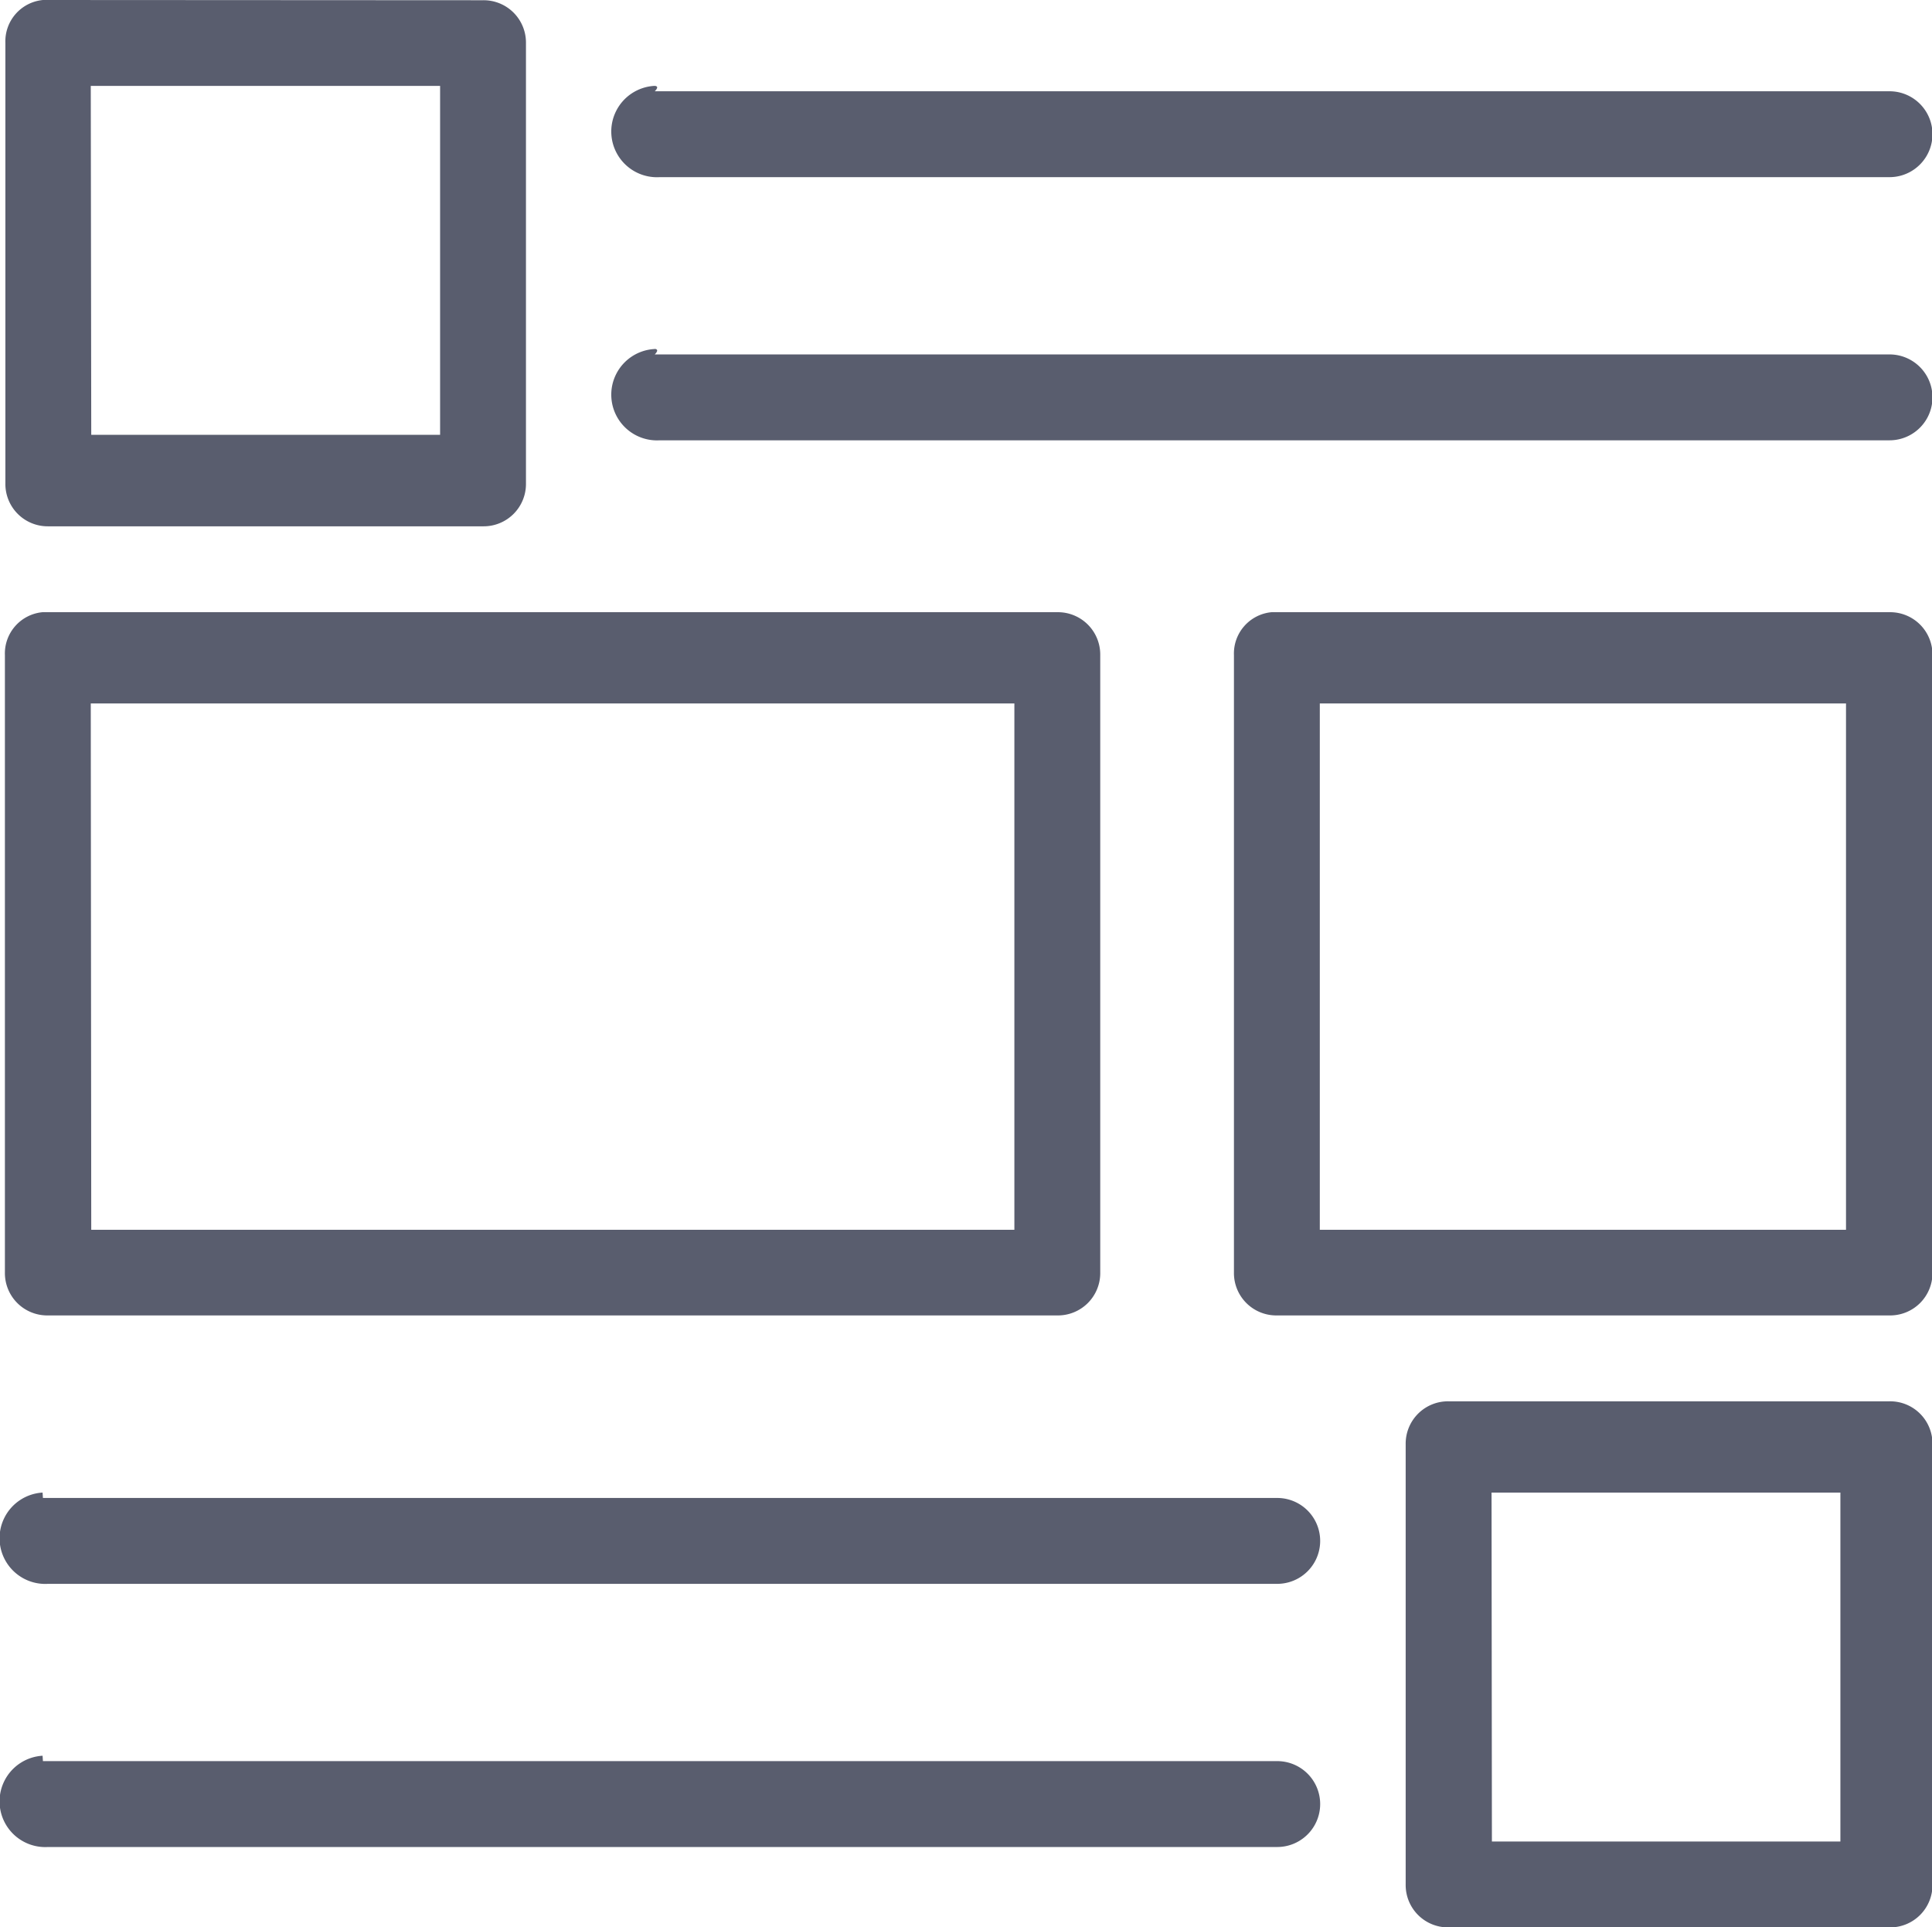 <svg xmlns="http://www.w3.org/2000/svg" width="16.155" height="16.11" viewBox="0 0 16.155 16.11"><defs><style>.a{fill:#595d6e;}</style></defs><path class="a" d="M.359,952.4a.347.347,0,0,0-.314.359v3.68A.354.354,0,0,0,.4,956.8H4.039a.354.354,0,0,0,.359-.359v-3.68a.354.354,0,0,0-.359-.359Zm.4.718H3.68v2.917H.763Zm4.712,0a.382.382,0,0,0,.045.763H15.8a.359.359,0,0,0,0-.718H5.475C5.52,953.118,5.475,953.118,5.475,953.118Zm0,2.2a.382.382,0,1,0,.045.763H15.8a.359.359,0,1,0,0-.718H5.475C5.52,955.317,5.475,955.317,5.475,955.317Zm-5.116,2.2a.347.347,0,0,0-.314.359v5.161a.354.354,0,0,0,.359.359H8.841a.354.354,0,0,0,.359-.359v-5.161a.354.354,0,0,0-.359-.359Zm10.277,0a.347.347,0,0,0-.314.359v5.161a.354.354,0,0,0,.359.359H15.8a.354.354,0,0,0,.359-.359v-5.161a.354.354,0,0,0-.359-.359Zm-9.873.763H8.482v4.4H.763Zm10.277,0h4.4v4.4h-4.4v-4.4Zm1.077,5.834a.354.354,0,0,0-.359.359v3.68a.354.354,0,0,0,.359.359H15.8a.354.354,0,0,0,.359-.359v-3.68a.354.354,0,0,0-.359-.359Zm-11.757.763a.382.382,0,1,0,.045.763H10.68a.359.359,0,0,0,0-.718H.359Zm12.116,0h2.917v2.917H12.475Zm-12.116,2.2a.382.382,0,0,0,.045.763H10.68a.359.359,0,0,0,0-.718H.359Z" transform="translate(0 -952.4)"/></svg>